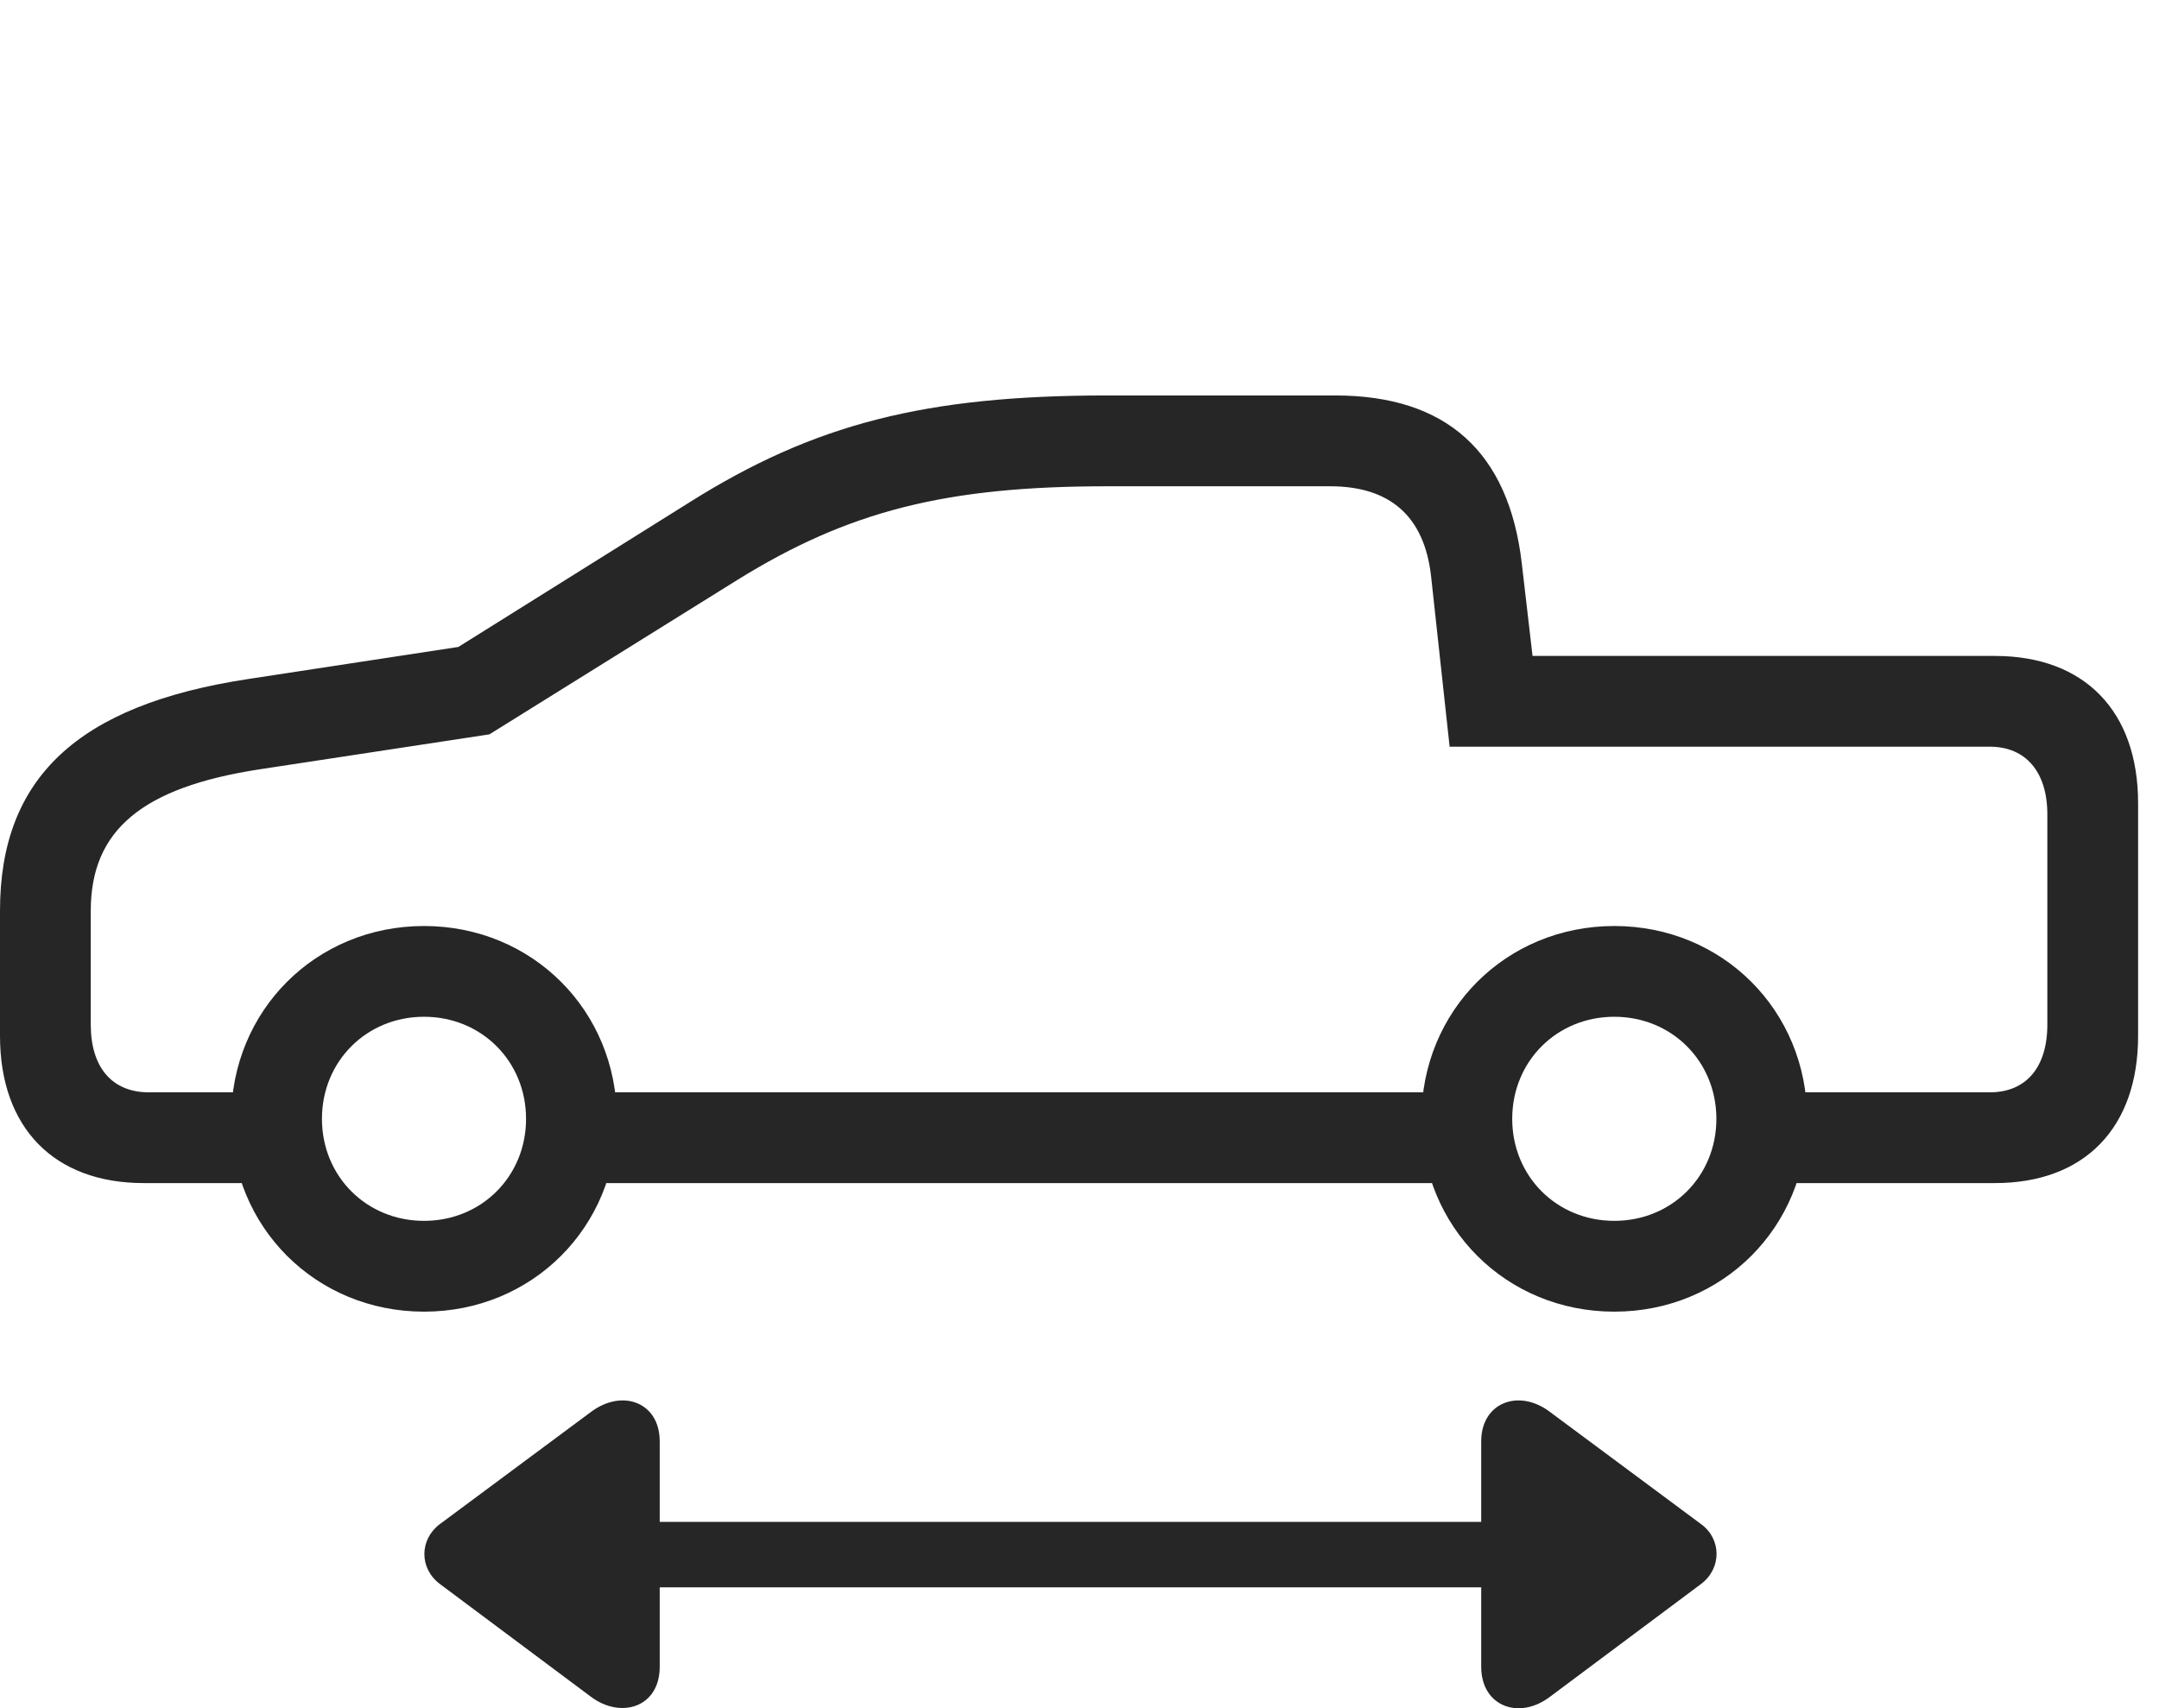 <?xml version="1.0" encoding="UTF-8"?>
<!--Generator: Apple Native CoreSVG 341-->
<!DOCTYPE svg
PUBLIC "-//W3C//DTD SVG 1.1//EN"
       "http://www.w3.org/Graphics/SVG/1.1/DTD/svg11.dtd">
<svg version="1.1" xmlns="http://www.w3.org/2000/svg" xmlns:xlink="http://www.w3.org/1999/xlink" viewBox="0 0 37.393 29.59">
 <g>
  <rect height="29.59" opacity="0" width="37.393" x="0" y="0"/>
  <path d="M9.99 27.495L27.09 27.495C27.393 27.495 27.646 27.231 27.646 26.919C27.646 26.616 27.393 26.362 27.09 26.362L9.99 26.362C9.678 26.362 9.424 26.616 9.424 26.919C9.424 27.231 9.678 27.495 9.99 27.495ZM11.426 28.872L11.426 24.966C11.426 24.292 10.781 24.048 10.234 24.458L7.617 26.401C7.266 26.665 7.256 27.163 7.617 27.436L10.234 29.39C10.752 29.78 11.426 29.575 11.426 28.872ZM25.654 28.872C25.654 29.555 26.309 29.8 26.846 29.39L29.463 27.436C29.824 27.163 29.814 26.655 29.463 26.401L26.846 24.458C26.309 24.048 25.654 24.292 25.654 24.966Z" fill="black" fill-opacity="0.85"/>
  <path d="M2.49 20.493L5.107 20.493L5.107 18.921L2.578 18.921C1.943 18.921 1.572 18.491 1.572 17.749L1.572 15.776C1.572 14.38 2.461 13.637 4.502 13.325L8.477 12.72L12.773 10.044C14.697 8.852 16.377 8.423 19.18 8.423L23.037 8.423C24.082 8.423 24.668 8.95 24.785 9.975L25.107 12.934L34.463 12.934C35.088 12.934 35.459 13.374 35.459 14.106L35.459 17.749C35.459 18.491 35.088 18.921 34.463 18.921L30.566 18.921L30.566 20.493L34.551 20.493C36.103 20.493 37.031 19.536 37.031 17.944L37.031 13.911C37.031 12.319 36.103 11.362 34.551 11.362L26.543 11.362L26.357 9.761C26.133 7.827 25.049 6.85 23.125 6.85L19.18 6.85C16.035 6.85 14.102 7.339 11.934 8.706L7.939 11.206L4.297 11.762C1.338 12.212 0 13.481 0 15.776L0 17.944C0 19.536 0.938 20.493 2.49 20.493ZM9.688 20.493L25.664 20.493L25.664 18.921L9.688 18.921ZM7.344 22.72C9.219 22.72 10.684 21.255 10.684 19.38C10.684 17.505 9.219 16.04 7.344 16.04C5.469 16.04 4.004 17.505 4.004 19.38C4.004 21.255 5.469 22.72 7.344 22.72ZM7.344 21.147C6.348 21.147 5.576 20.376 5.576 19.38C5.576 18.384 6.348 17.612 7.344 17.612C8.34 17.612 9.111 18.384 9.111 19.38C9.111 20.376 8.34 21.147 7.344 21.147ZM27.959 22.72C29.834 22.72 31.299 21.255 31.299 19.38C31.299 17.505 29.834 16.04 27.959 16.04C26.084 16.04 24.619 17.505 24.619 19.38C24.619 21.255 26.084 22.72 27.959 22.72ZM27.959 21.147C26.963 21.147 26.191 20.376 26.191 19.38C26.191 18.384 26.963 17.612 27.959 17.612C28.955 17.612 29.727 18.384 29.727 19.38C29.727 20.376 28.955 21.147 27.959 21.147Z" fill="black" fill-opacity="0.85"/>
 </g>
</svg>
